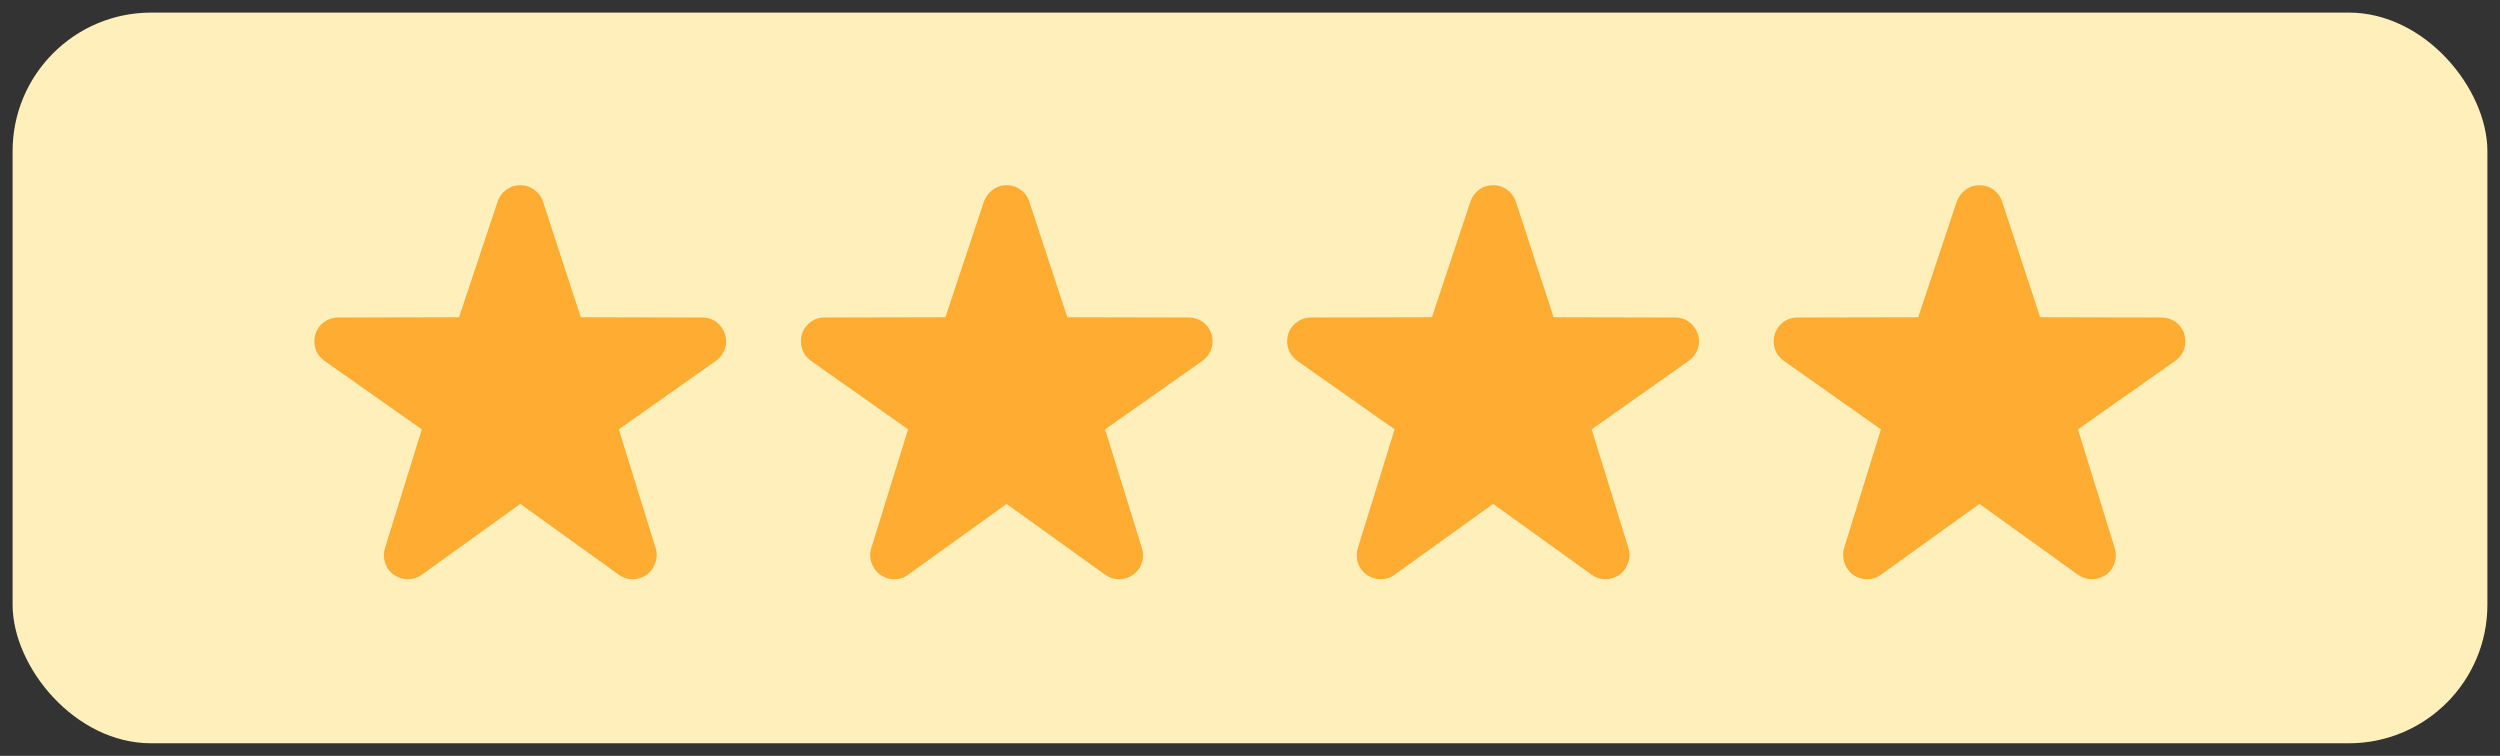 <svg width="99.221" height="30" viewBox="0 0 99.221 30" fill="none" xmlns="http://www.w3.org/2000/svg" xmlns:xlink="http://www.w3.org/1999/xlink">
	<rect x="0" y="0" width="99.221" height="30" fill="#333333" stroke="none"/>
	<desc>
			Created with Pixso.
	</desc>
	<defs>
		<clipPath id="clip4_409">
			<rect id="twemoji:star" rx="-0.24" width="16.824" height="16.824" transform="translate(12.24 6.588)" fill="white" fill-opacity="0"/>
		</clipPath>
		<clipPath id="clip4_411">
			<rect id="twemoji:star" rx="-0.24" width="16.824" height="16.824" transform="translate(31.546 6.588)" fill="white" fill-opacity="0"/>
		</clipPath>
		<clipPath id="clip4_413">
			<rect id="twemoji:star" rx="-0.24" width="16.824" height="16.824" transform="translate(50.851 6.588)" fill="white" fill-opacity="0"/>
		</clipPath>
		<clipPath id="clip4_415">
			<rect id="twemoji:star" rx="-0.24" width="16.824" height="16.824" transform="translate(70.156 6.588)" fill="white" fill-opacity="0"/>
		</clipPath>
		<clipPath id="clip4_408">
			<rect id="Stars=4" rx="5.5" width="98.221" height="29" transform="translate(0.5 0.5)" fill="white" fill-opacity="0"/>
		</clipPath>
	</defs>
	<rect id="Stars=4" rx="5.5" width="98.221" height="29" transform="translate(0.5 0.5)" fill="#FFF0BB" fill-opacity="1"/>
	<g clip-path="url(#clip4_408)">
		<rect id="twemoji:star" rx="-0.24" width="16.824" height="16.824" transform="translate(12.24 6.588)" fill="#FFFFFF" fill-opacity="0"/>
		<g clip-path="url(#clip4_409)">
			<path id="Vector" d="M25.11 22.99C24.92 22.99 24.72 22.93 24.56 22.81L20.65 20L16.74 22.81C16.58 22.93 16.38 22.99 16.18 22.99C15.98 22.99 15.79 22.92 15.63 22.81C15.46 22.69 15.34 22.52 15.28 22.33C15.22 22.14 15.22 21.94 15.28 21.75L16.74 17.04L12.86 14.31C12.7 14.19 12.58 14.03 12.52 13.84C12.46 13.65 12.46 13.44 12.52 13.25C12.58 13.06 12.7 12.9 12.86 12.78C13.03 12.66 13.22 12.6 13.42 12.6L18.22 12.59L19.75 8C19.81 7.81 19.93 7.65 20.09 7.53C20.25 7.41 20.45 7.35 20.65 7.35C20.85 7.35 21.04 7.41 21.2 7.53C21.37 7.65 21.49 7.81 21.55 8L23.05 12.59L27.88 12.6C28.08 12.6 28.27 12.66 28.43 12.78C28.59 12.9 28.71 13.06 28.77 13.25C28.83 13.44 28.84 13.65 28.77 13.84C28.71 14.03 28.59 14.19 28.43 14.31L24.56 17.04L26.02 21.75C26.08 21.94 26.08 22.14 26.01 22.33C25.95 22.52 25.83 22.69 25.67 22.81C25.51 22.92 25.31 22.99 25.11 22.99Z" fill="#FFAC33" fill-opacity="1" fill-rule="nonzero"/>
		</g>
		<rect id="twemoji:star" rx="-0.24" width="16.824" height="16.824" transform="translate(31.546 6.588)" fill="#FFFFFF" fill-opacity="0"/>
		<g clip-path="url(#clip4_411)">
			<path id="Vector" d="M44.42 22.99C44.22 22.99 44.03 22.93 43.86 22.81L39.95 20L36.04 22.81C35.88 22.93 35.69 22.99 35.49 22.99C35.29 22.99 35.09 22.92 34.93 22.81C34.77 22.69 34.65 22.52 34.59 22.33C34.52 22.14 34.52 21.94 34.58 21.75L36.04 17.04L32.17 14.31C32.01 14.19 31.89 14.03 31.83 13.84C31.77 13.65 31.77 13.44 31.83 13.25C31.89 13.06 32.01 12.9 32.17 12.78C32.33 12.66 32.52 12.6 32.72 12.6L37.52 12.59L39.05 8C39.12 7.81 39.24 7.65 39.4 7.53C39.56 7.41 39.75 7.35 39.95 7.35C40.15 7.35 40.35 7.41 40.51 7.53C40.67 7.65 40.79 7.81 40.85 8L42.36 12.59L47.18 12.6C47.38 12.6 47.57 12.66 47.74 12.78C47.9 12.9 48.02 13.06 48.08 13.25C48.14 13.44 48.14 13.65 48.08 13.84C48.02 14.03 47.9 14.19 47.74 14.31L43.86 17.04L45.32 21.75C45.38 21.94 45.38 22.14 45.32 22.33C45.26 22.52 45.14 22.69 44.97 22.81C44.81 22.92 44.62 22.99 44.42 22.99Z" fill="#FFAC33" fill-opacity="1" fill-rule="nonzero"/>
		</g>
		<rect id="twemoji:star" rx="-0.24" width="16.824" height="16.824" transform="translate(50.851 6.588)" fill="#FFFFFF" fill-opacity="0"/>
		<g clip-path="url(#clip4_413)">
			<path id="Vector" d="M63.72 22.99C63.53 22.99 63.33 22.93 63.17 22.81L59.26 20L55.35 22.81C55.19 22.93 54.99 22.99 54.79 22.99C54.59 22.99 54.4 22.92 54.24 22.81C54.07 22.69 53.95 22.52 53.89 22.33C53.83 22.14 53.83 21.94 53.89 21.75L55.35 17.04L51.47 14.31C51.31 14.19 51.19 14.03 51.13 13.84C51.07 13.65 51.07 13.44 51.13 13.25C51.19 13.06 51.31 12.9 51.48 12.78C51.64 12.66 51.83 12.6 52.03 12.6L56.83 12.59L58.36 8C58.42 7.81 58.54 7.65 58.7 7.53C58.86 7.41 59.06 7.35 59.26 7.35C59.46 7.35 59.65 7.41 59.81 7.53C59.98 7.65 60.1 7.81 60.16 8L61.66 12.59L66.49 12.6C66.69 12.6 66.88 12.66 67.04 12.78C67.2 12.9 67.32 13.06 67.38 13.25C67.45 13.44 67.45 13.65 67.38 13.84C67.32 14.03 67.2 14.19 67.04 14.31L63.17 17.04L64.63 21.75C64.69 21.94 64.69 22.14 64.62 22.33C64.56 22.52 64.44 22.69 64.28 22.81C64.12 22.92 63.92 22.99 63.72 22.99Z" fill="#FFAC33" fill-opacity="1" fill-rule="nonzero"/>
		</g>
		<rect id="twemoji:star" rx="-0.24" width="16.824" height="16.824" transform="translate(70.156 6.588)" fill="#FFFFFF" fill-opacity="0"/>
		<g clip-path="url(#clip4_415)">
			<path id="Vector" d="M83.03 22.99C82.83 22.99 82.64 22.93 82.47 22.81L78.56 20L74.65 22.81C74.49 22.93 74.3 22.99 74.1 22.99C73.9 22.99 73.7 22.92 73.54 22.81C73.38 22.69 73.26 22.52 73.2 22.33C73.14 22.14 73.13 21.94 73.19 21.75L74.65 17.04L70.78 14.31C70.62 14.19 70.5 14.03 70.44 13.84C70.38 13.65 70.38 13.44 70.44 13.25C70.5 13.06 70.62 12.9 70.78 12.78C70.94 12.66 71.14 12.6 71.33 12.6L76.13 12.59L77.66 8C77.73 7.81 77.85 7.65 78.01 7.53C78.17 7.41 78.36 7.35 78.56 7.35C78.76 7.35 78.96 7.41 79.12 7.53C79.28 7.65 79.4 7.81 79.46 8L80.97 12.59L85.79 12.6C85.99 12.6 86.18 12.66 86.35 12.78C86.51 12.9 86.63 13.06 86.69 13.25C86.75 13.44 86.75 13.65 86.69 13.84C86.63 14.03 86.51 14.19 86.35 14.31L82.47 17.04L83.93 21.75C83.99 21.94 83.99 22.14 83.93 22.33C83.87 22.52 83.75 22.69 83.59 22.81C83.42 22.92 83.23 22.99 83.03 22.99Z" fill="#FFAC33" fill-opacity="1" fill-rule="nonzero"/>
		</g>
	</g>
</svg>
